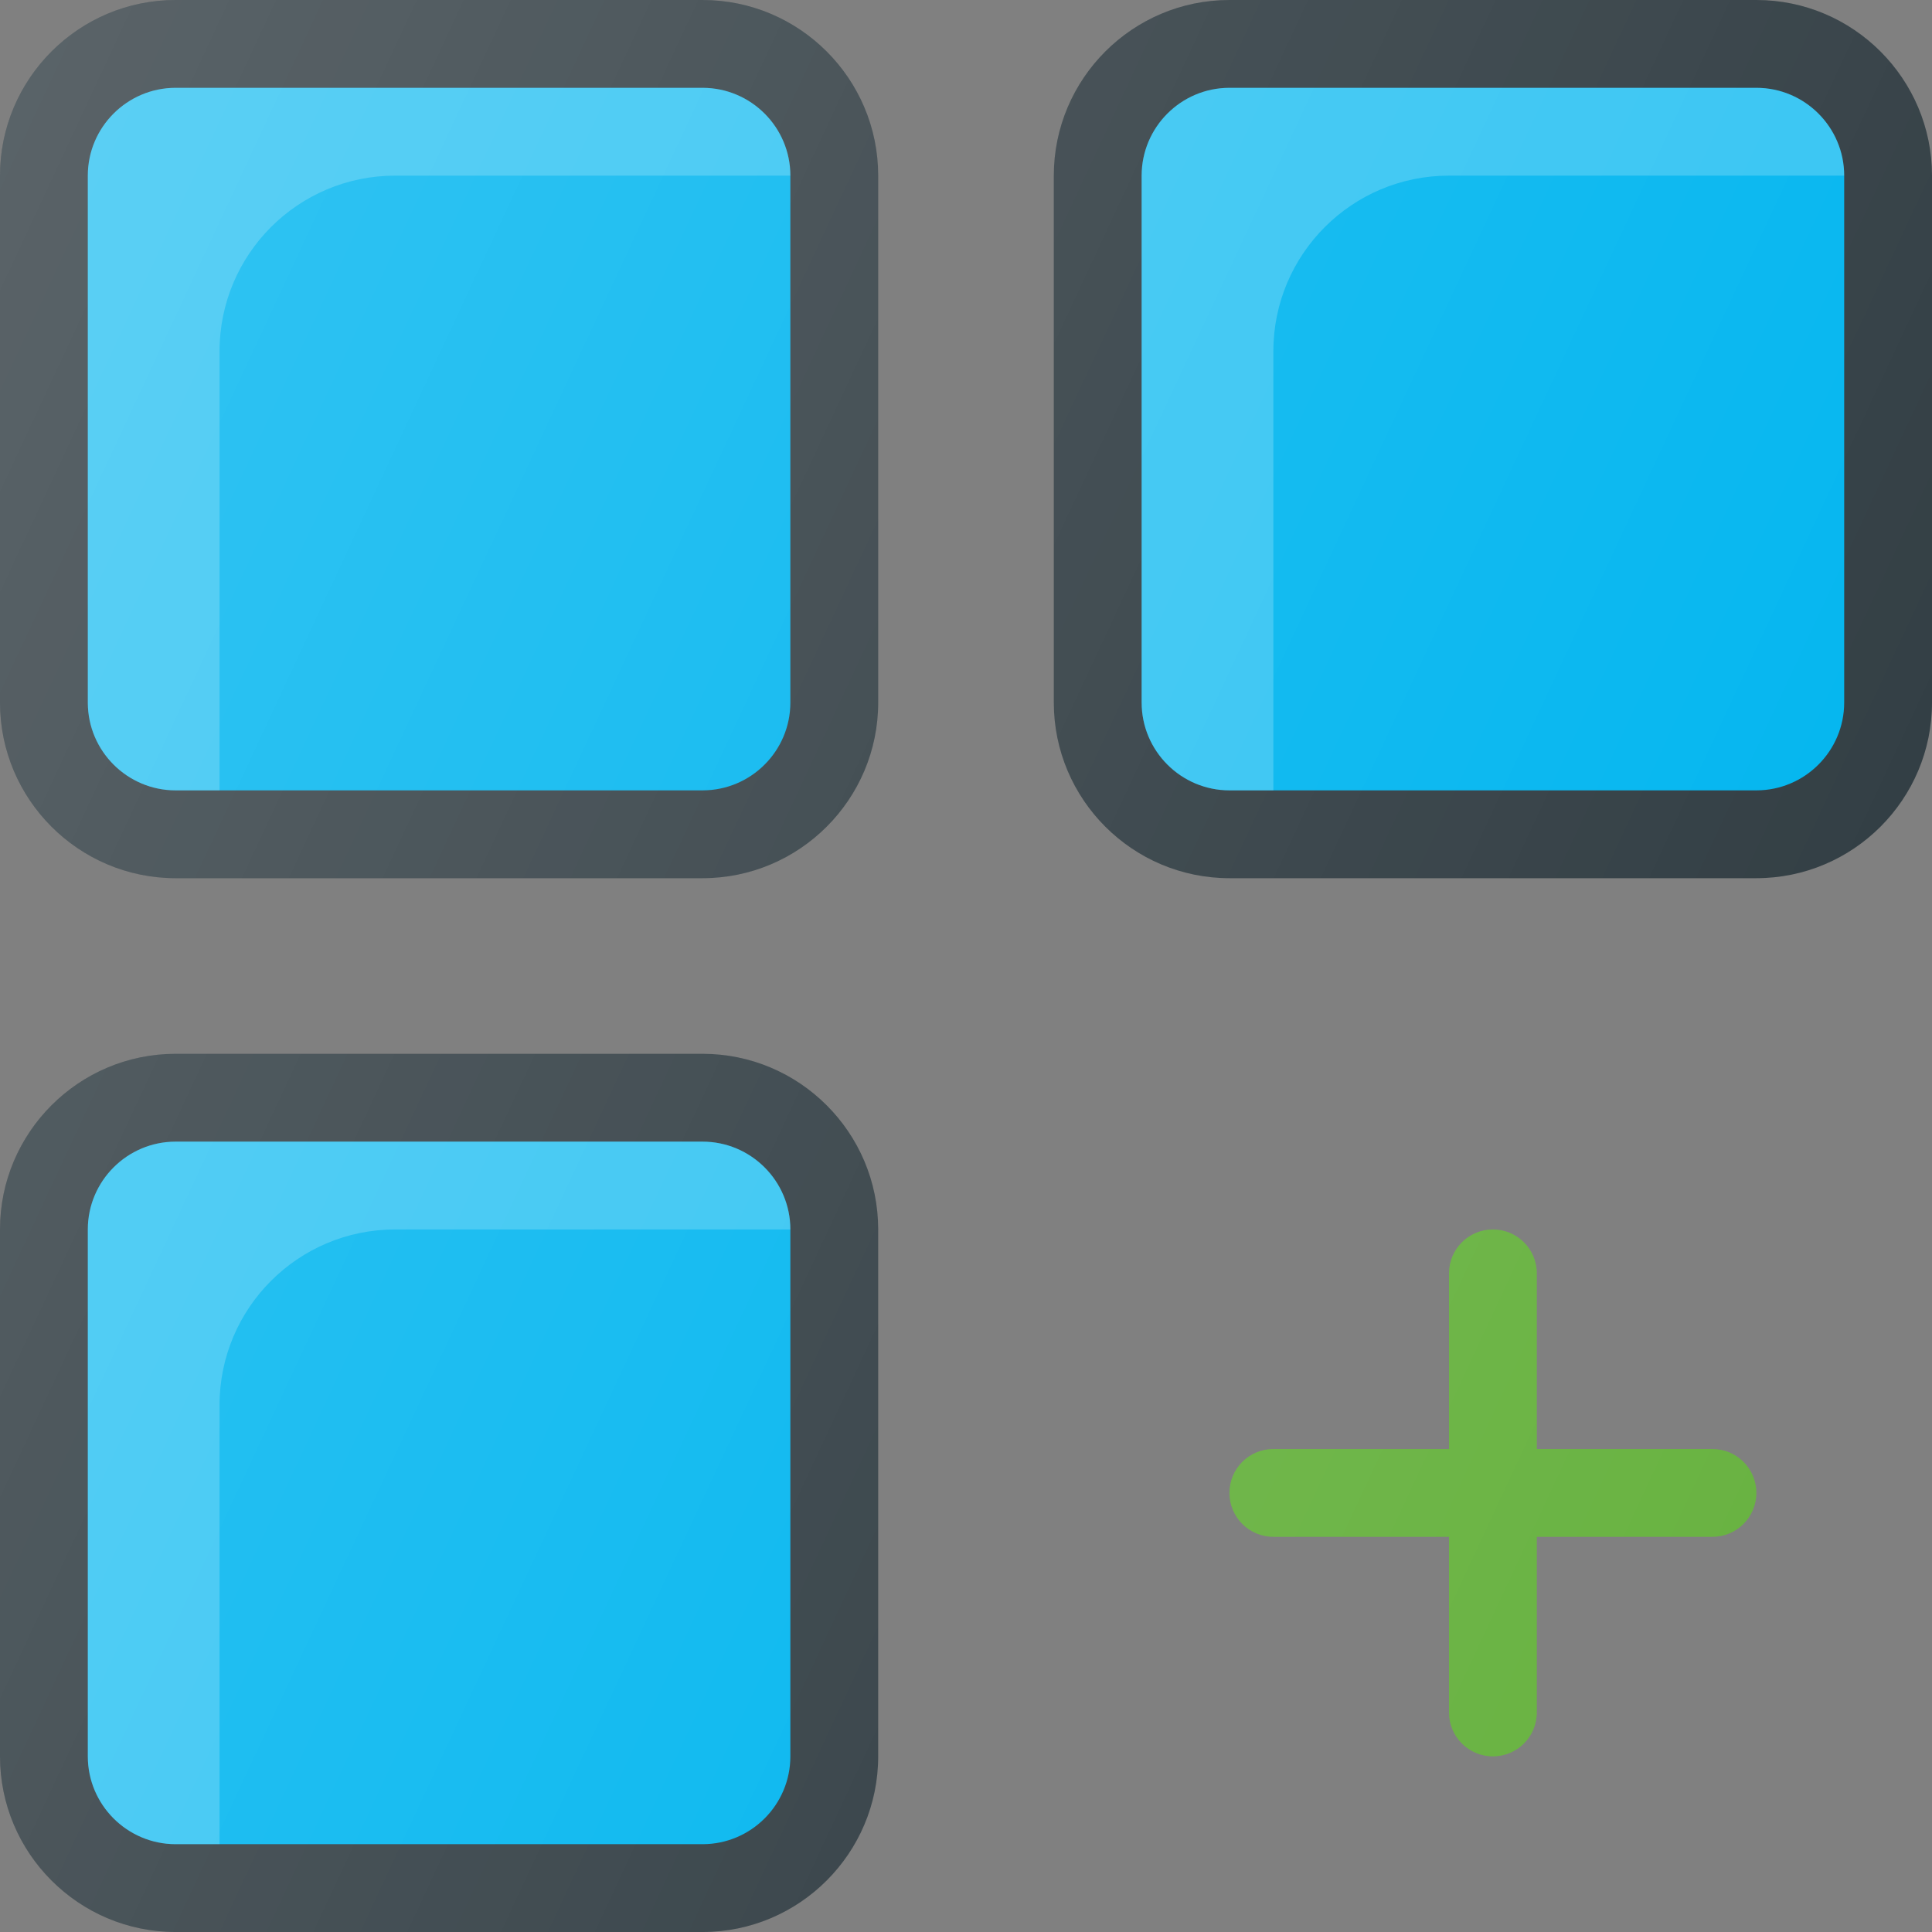 <?xml version="1.0" encoding="iso-8859-1"?>
<!-- Generator: Adobe Illustrator 19.0.0, SVG Export Plug-In . SVG Version: 6.00 Build 0)  -->
<svg version="1.1" id="Capa_1" xmlns="http://www.w3.org/2000/svg" xmlns:xlink="http://www.w3.org/1999/xlink" x="0px" y="0px"
	 viewBox="0 0 469.333 469.333" style="enable-background:new 0 0 469.333 469.333;" xml:space="preserve">
<rect x="0" y="0" width="469.333" height="469.333" fill="#808080" stroke="none"/>
<path style="fill:#303C42;" d="M170.667,0h-128C19.135,0,0,19.135,0,42.667v128c0,23.531,19.135,42.667,42.667,42.667h128
	c23.531,0,42.667-19.135,42.667-42.667v-128C213.333,19.135,194.198,0,170.667,0z"/>
<path style="fill:#00B5EF;" d="M192,170.667c0,11.76-9.573,21.333-21.333,21.333h-128c-11.76,0-21.333-9.573-21.333-21.333v-128
	c0-11.76,9.573-21.333,21.333-21.333h128c11.76,0,21.333,9.573,21.333,21.333V170.667z"/>
<path style="opacity:0.2;fill:#FFFFFF;enable-background:new    ;" d="M96,42.667h96c0-11.76-9.573-21.333-21.333-21.333h-128
	c-11.76,0-21.333,9.573-21.333,21.333v128c0,11.76,9.573,21.333,21.333,21.333h10.667V85.333C53.333,61.768,72.436,42.667,96,42.667
	z"/>
<path style="fill:#303C42;" d="M426.667,0h-128C275.135,0,256,19.135,256,42.667v128c0,23.531,19.135,42.667,42.667,42.667h128
	c23.531,0,42.667-19.135,42.667-42.667v-128C469.333,19.135,450.198,0,426.667,0z"/>
<path style="fill:#00B5EF;" d="M448,170.667c0,11.76-9.573,21.333-21.333,21.333h-128c-11.76,0-21.333-9.573-21.333-21.333v-128
	c0-11.76,9.573-21.333,21.333-21.333h128c11.76,0,21.333,9.573,21.333,21.333V170.667z"/>
<path style="opacity:0.2;fill:#FFFFFF;enable-background:new    ;" d="M352,42.667h96c0-11.76-9.573-21.333-21.333-21.333h-128
	c-11.76,0-21.333,9.573-21.333,21.333v128c0,11.76,9.573,21.333,21.333,21.333h10.667V85.333
	C309.333,61.768,328.436,42.667,352,42.667z"/>
<path style="fill:#303C42;" d="M170.667,256h-128C19.135,256,0,275.135,0,298.667v128c0,23.531,19.135,42.667,42.667,42.667h128
	c23.531,0,42.667-19.135,42.667-42.667v-128C213.333,275.135,194.198,256,170.667,256z"/>
<path style="fill:#00B5EF;" d="M192,426.667c0,11.76-9.573,21.333-21.333,21.333h-128c-11.76,0-21.333-9.573-21.333-21.333v-128
	c0-11.76,9.573-21.333,21.333-21.333h128c11.76,0,21.333,9.573,21.333,21.333V426.667z"/>
<path style="fill:#69B342;" d="M416,352h-42.667v-42.667c0-5.896-4.771-10.667-10.667-10.667c-5.896,0-10.667,4.771-10.667,10.667
	V352h-42.667c-5.896,0-10.667,4.771-10.667,10.667c0,5.896,4.771,10.667,10.667,10.667H352V416c0,5.896,4.771,10.667,10.667,10.667
	c5.896,0,10.667-4.771,10.667-10.667v-42.667H416c5.896,0,10.667-4.771,10.667-10.667C426.667,356.771,421.896,352,416,352z"/>
<path style="opacity:0.2;fill:#FFFFFF;enable-background:new    ;" d="M96,298.667h96c0-11.76-9.573-21.333-21.333-21.333h-128
	c-11.76,0-21.333,9.573-21.333,21.333v128c0,11.76,9.573,21.333,21.333,21.333h10.667V341.333
	C53.333,317.768,72.436,298.667,96,298.667z"/>
<linearGradient id="SVGID_1_" gradientUnits="userSpaceOnUse" x1="-68.689" y1="619.051" x2="-46.303" y2="608.612" gradientTransform="matrix(21.333 0 0 -21.333 1430.111 13315.223)">
	<stop  offset="0" style="stop-color:#FFFFFF;stop-opacity:0.2"/>
	<stop  offset="1" style="stop-color:#FFFFFF;stop-opacity:0"/>
</linearGradient>
<path style="fill:url(#SVGID_1_);" d="M170.667,0h-128C19.135,0,0,19.135,0,42.667v128c0,23.531,19.135,42.667,42.667,42.667h128
	c23.531,0,42.667-19.135,42.667-42.667v-128C213.333,19.135,194.198,0,170.667,0z M426.667,0h-128C275.135,0,256,19.135,256,42.667
	v128c0,23.531,19.135,42.667,42.667,42.667h128c23.531,0,42.667-19.135,42.667-42.667v-128C469.333,19.135,450.198,0,426.667,0z
	 M170.667,256h-128C19.135,256,0,275.135,0,298.667v128c0,23.531,19.135,42.667,42.667,42.667h128
	c23.531,0,42.667-19.135,42.667-42.667v-128C213.333,275.135,194.198,256,170.667,256z M416,352h-42.667v-42.667
	c0-5.896-4.771-10.667-10.667-10.667c-5.896,0-10.667,4.771-10.667,10.667V352h-42.667c-5.896,0-10.667,4.771-10.667,10.667
	c0,5.896,4.771,10.667,10.667,10.667H352V416c0,5.896,4.771,10.667,10.667,10.667c5.896,0,10.667-4.771,10.667-10.667v-42.667H416
	c5.896,0,10.667-4.771,10.667-10.667C426.667,356.771,421.896,352,416,352z"/>
<g>
</g>
<g>
</g>
<g>
</g>
<g>
</g>
<g>
</g>
<g>
</g>
<g>
</g>
<g>
</g>
<g>
</g>
<g>
</g>
<g>
</g>
<g>
</g>
<g>
</g>
<g>
</g>
<g>
</g>
</svg>
